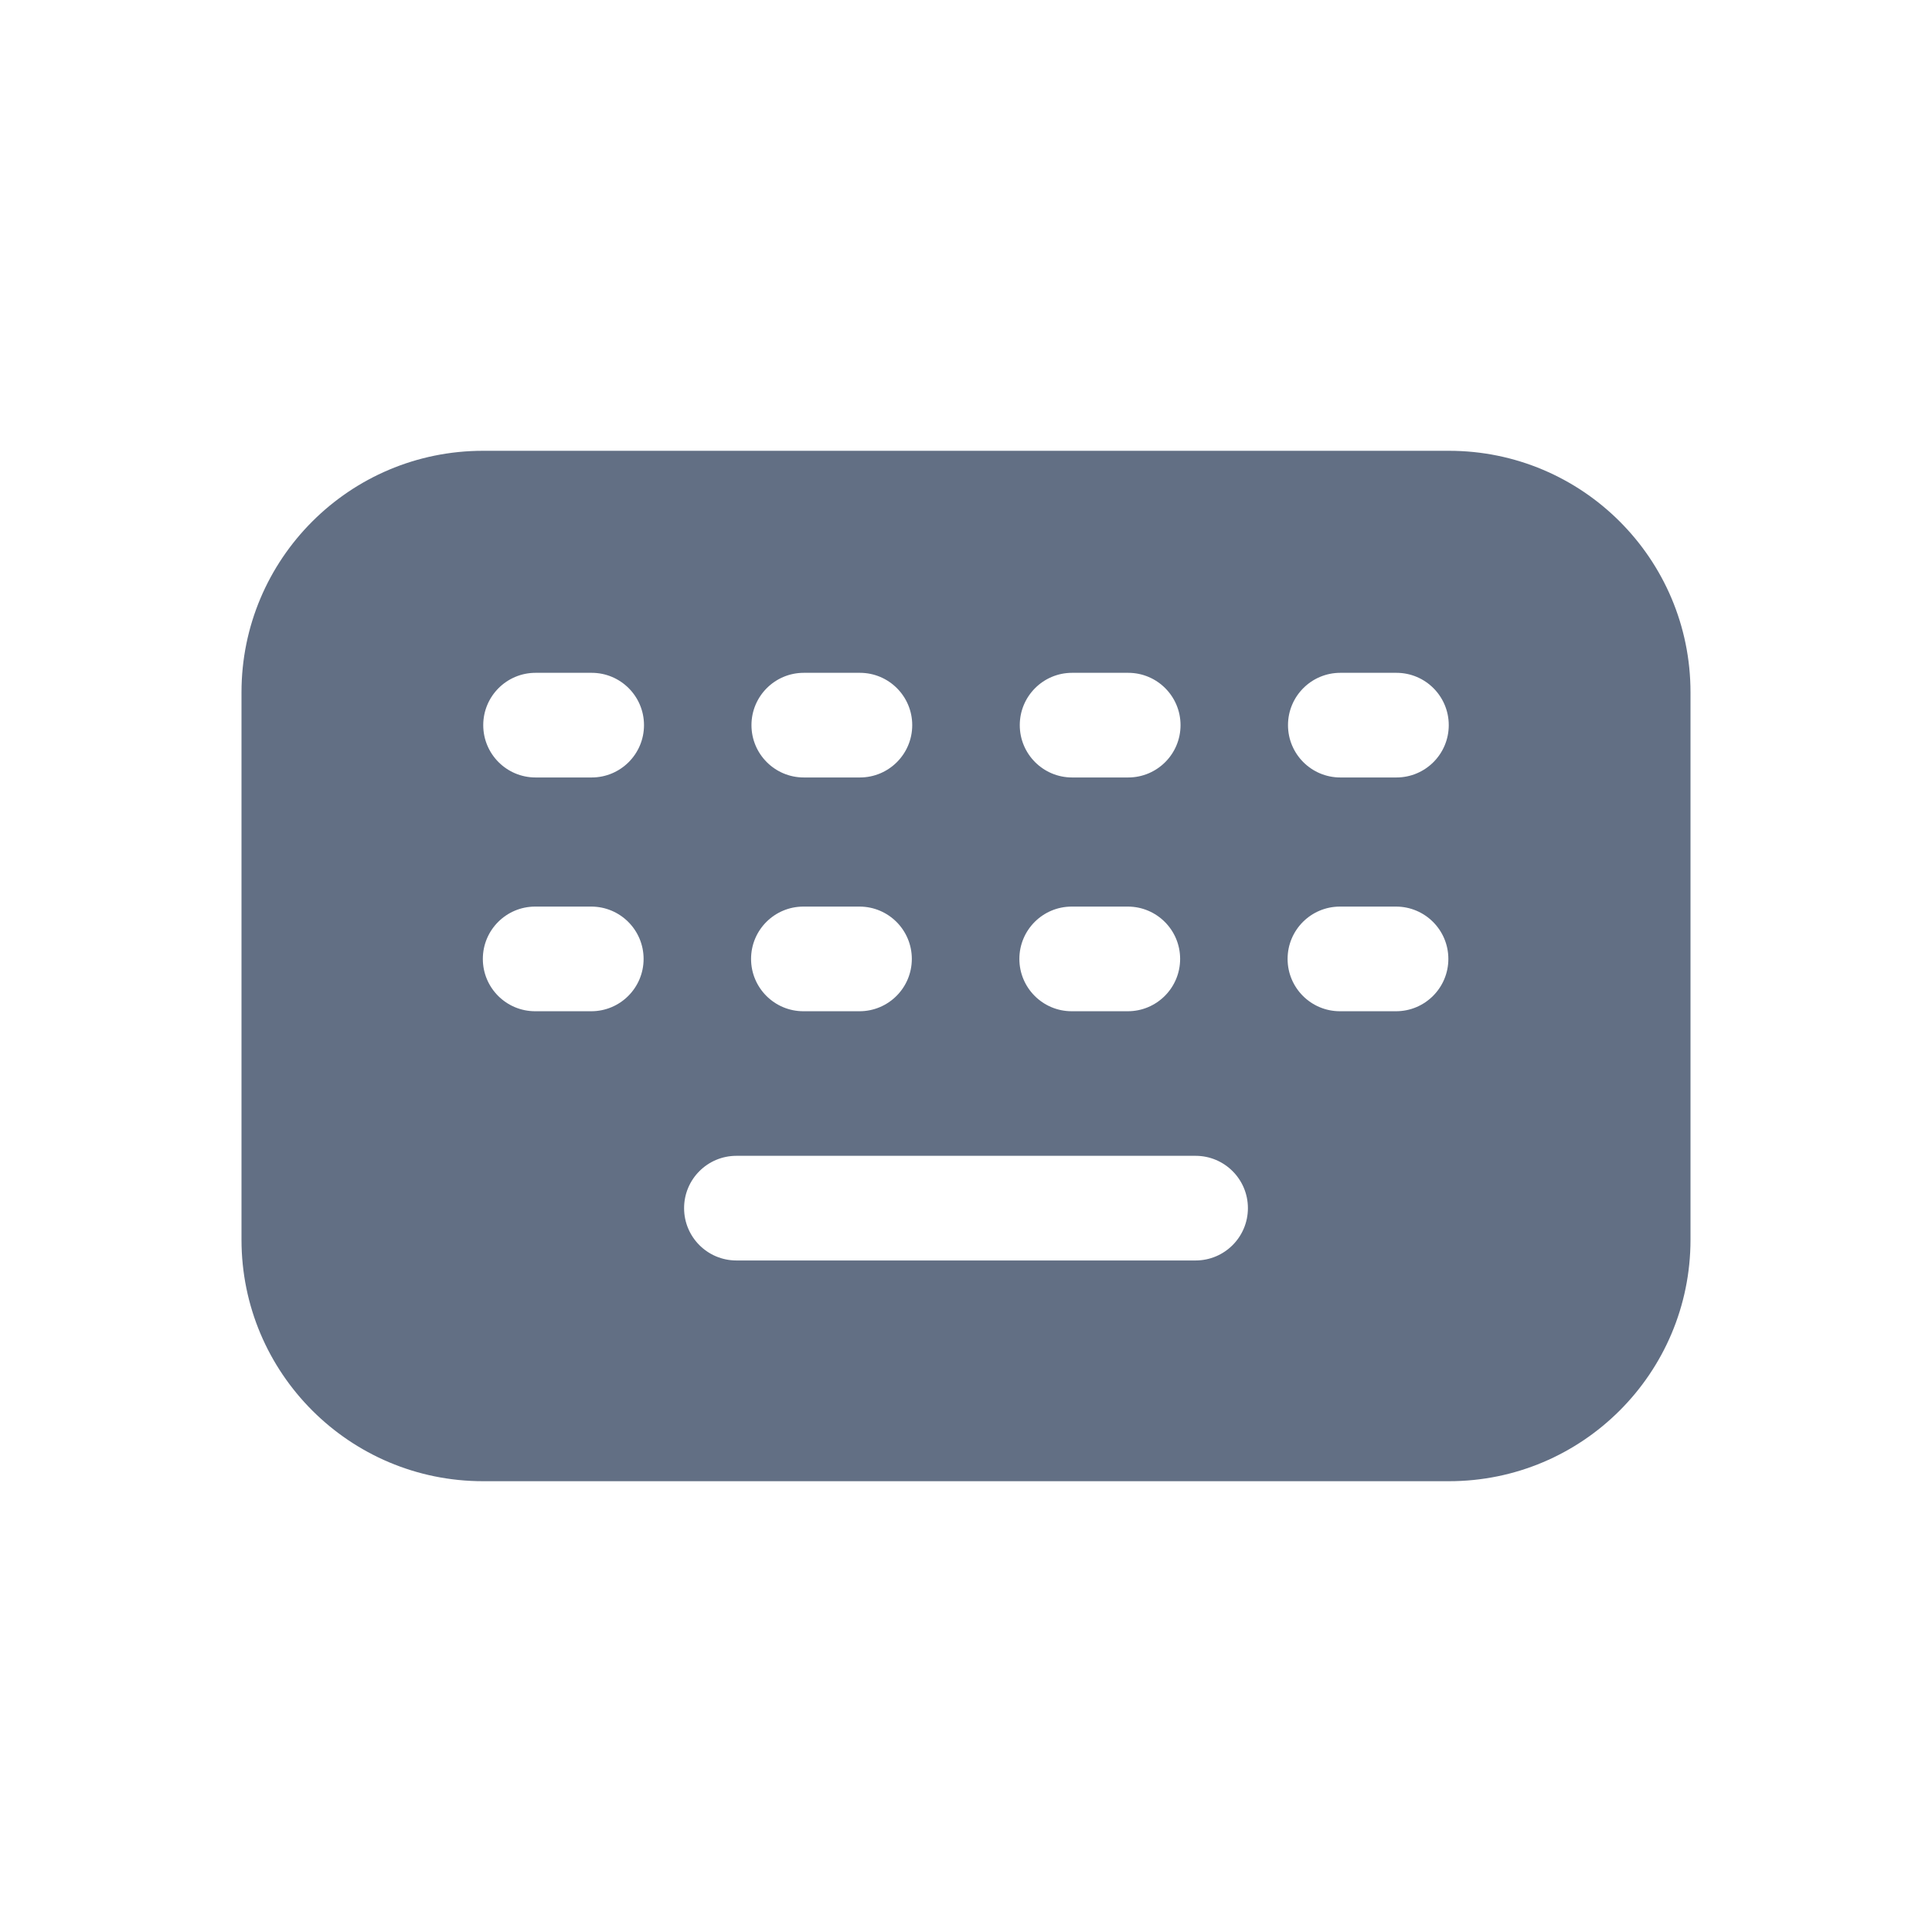 <svg width="24" height="24" viewBox="0 0 24 24" fill="none" xmlns="http://www.w3.org/2000/svg">
<path fill-rule="evenodd" clip-rule="evenodd" d="M6 5.6C4.343 5.6 3 6.943 3 8.6V15.4C3 17.057 4.343 18.4 6 18.4H18C19.657 18.4 21 17.057 21 15.4V8.6C21 6.943 19.657 5.6 18 5.6H6ZM6.003 9.008C6.003 8.649 6.294 8.358 6.653 8.358H7.35C7.709 8.358 8 8.649 8 9.008C8 9.367 7.709 9.658 7.35 9.658L6.653 9.658C6.294 9.658 6.003 9.367 6.003 9.008ZM16.65 8.358C16.291 8.358 16 8.649 16 9.008C16 9.367 16.291 9.658 16.65 9.658L17.347 9.658C17.706 9.658 17.997 9.367 17.997 9.008C17.997 8.649 17.706 8.358 17.347 8.358H16.65ZM9.148 14.358C8.789 14.358 8.498 14.649 8.498 15.008C8.498 15.367 8.789 15.658 9.148 15.658H14.852C15.211 15.658 15.502 15.367 15.502 15.008C15.502 14.649 15.211 14.358 14.852 14.358H9.148ZM9.985 8.358C9.626 8.358 9.335 8.649 9.335 9.008C9.335 9.367 9.626 9.658 9.985 9.658L10.682 9.658C11.041 9.658 11.332 9.367 11.332 9.008C11.332 8.649 11.041 8.358 10.682 8.358H9.985ZM12.668 9.008C12.668 8.649 12.959 8.358 13.318 8.358H14.015C14.374 8.358 14.665 8.649 14.665 9.008C14.665 9.367 14.374 9.658 14.015 9.658L13.318 9.658C12.959 9.658 12.668 9.367 12.668 9.008ZM16.645 11.262C16.286 11.262 15.995 11.553 15.995 11.912C15.995 12.271 16.286 12.562 16.645 12.562H17.342C17.701 12.562 17.992 12.271 17.992 11.912C17.992 11.553 17.701 11.262 17.342 11.262H16.645ZM5.998 11.912C5.998 11.553 6.289 11.262 6.648 11.262H7.345C7.704 11.262 7.995 11.553 7.995 11.912C7.995 12.271 7.704 12.562 7.345 12.562H6.648C6.289 12.562 5.998 12.271 5.998 11.912ZM9.98 11.262C9.621 11.262 9.33 11.553 9.33 11.912C9.33 12.271 9.621 12.562 9.98 12.562H10.677C11.036 12.562 11.327 12.271 11.327 11.912C11.327 11.553 11.036 11.262 10.677 11.262H9.98ZM12.663 11.912C12.663 11.553 12.954 11.262 13.313 11.262H14.01C14.369 11.262 14.66 11.553 14.66 11.912C14.66 12.271 14.369 12.562 14.01 12.562H13.313C12.954 12.562 12.663 12.271 12.663 11.912Z" fill="#626F84"/>
</svg>
